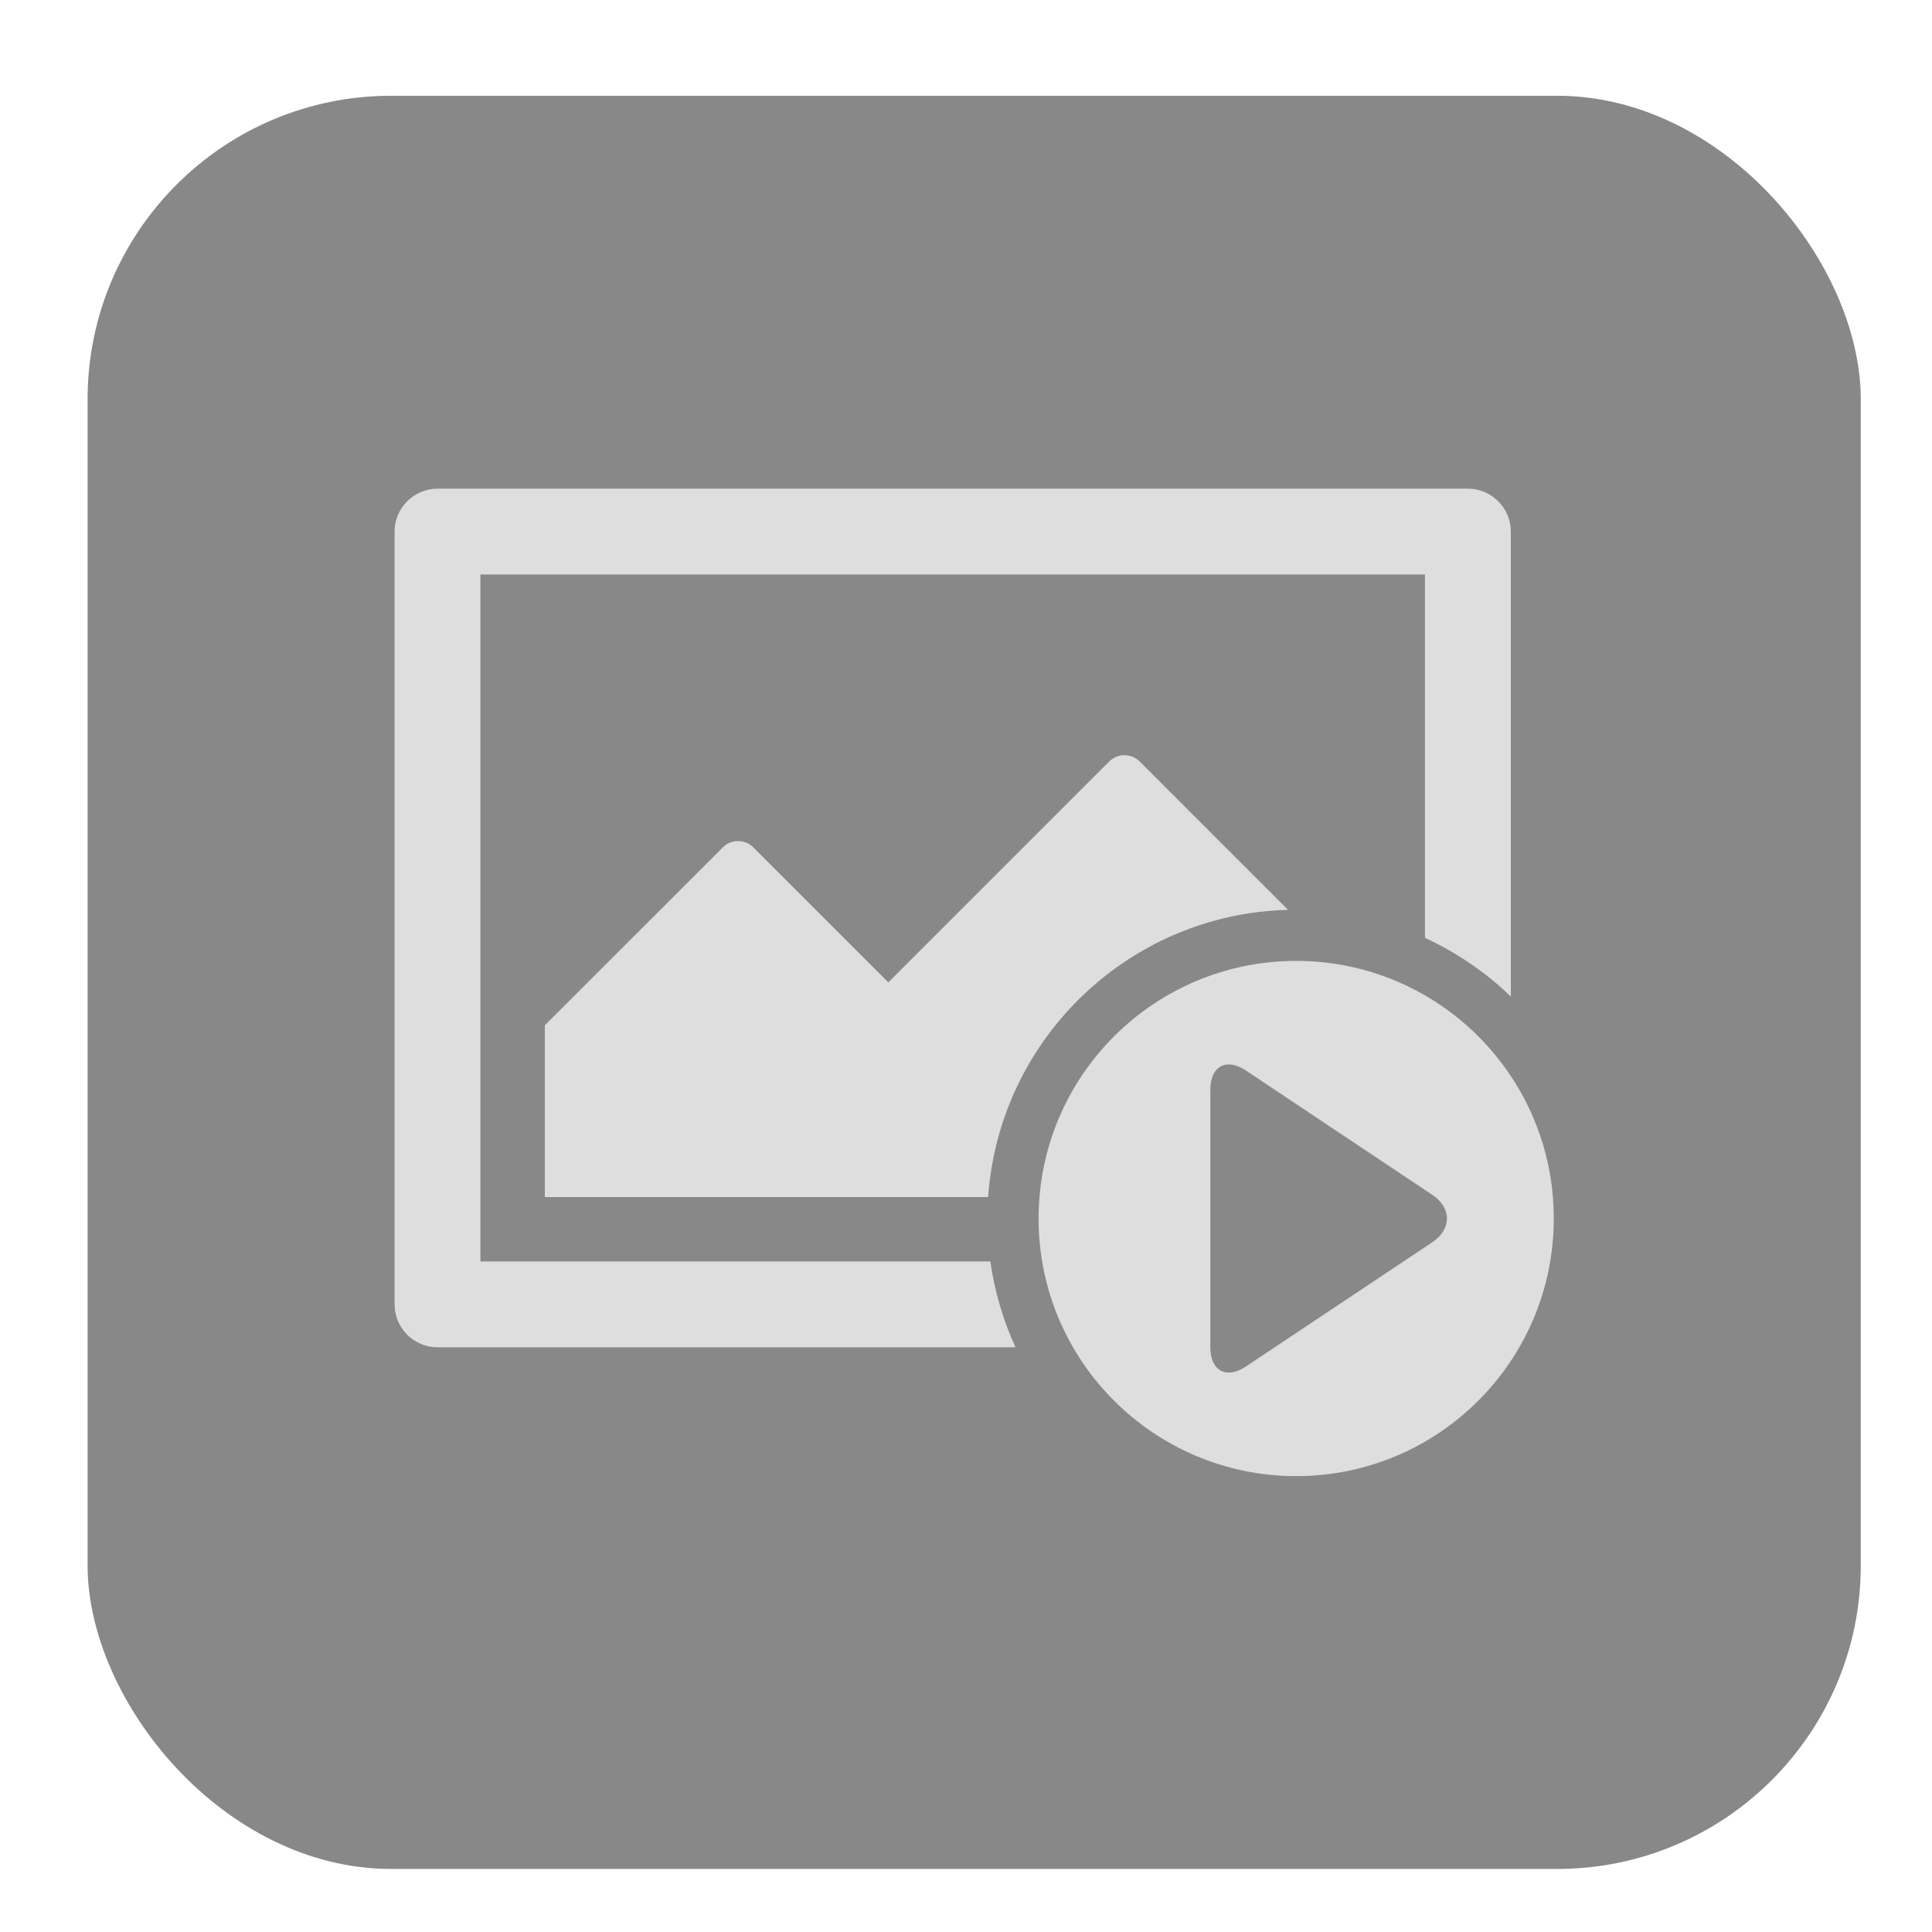 <?xml version="1.0" encoding="UTF-8"?>
<svg xmlns="http://www.w3.org/2000/svg" xmlns:xlink="http://www.w3.org/1999/xlink" baseProfile="tiny" contentScriptType="text/ecmascript" contentStyleType="text/css" height="30px" preserveAspectRatio="xMidYMid meet" version="1.1" viewBox="0 0 30 30" width="30px" x="0px" y="0px" zoomAndPan="magnify">
<rect color="#000000" display="inline" fill="#353535" fill-opacity="0.588" fill-rule="nonzero" height="27.534" ry="4.714" stroke="none" visibility="visible" width="27.534" x="1.36" y="1.487"/>
<path d="M 7.46 19.588 L 7.46 8.921 L 22.127 8.921 L 22.127 14.563 C 22.622 14.792 23.073 15.1 23.46 15.474 L 23.46 8.254 C 23.46 7.888 23.16 7.588 22.794 7.588 L 6.794 7.588 C 6.427 7.588 6.127 7.888 6.127 8.254 L 6.127 20.254 C 6.127 20.621 6.427 20.921 6.794 20.921 L 15.769 20.921 C 15.578 20.505 15.445 20.058 15.378 19.588 L 7.46 19.588 z M 17.224 11.824 L 13.794 15.254 L 11.696 13.157 C 11.567 13.028 11.354 13.028 11.225 13.157 L 8.46 15.921 L 8.46 18.588 L 15.344 18.588 C 15.514 16.138 17.524 14.192 20 14.128 L 17.696 11.824 C 17.566 11.694 17.354 11.694 17.224 11.824 z M 20.127 14.921 C 17.918 14.921 16.127 16.712 16.127 18.921 C 16.127 21.13 17.918 22.921 20.127 22.921 C 22.336 22.921 24.127 21.13 24.127 18.921 C 24.127 16.712 22.336 14.921 20.127 14.921 z M 22.239 19.291 L 19.348 21.218 C 19.044 21.421 18.794 21.288 18.794 20.921 L 18.794 16.921 C 18.794 16.554 19.044 16.421 19.348 16.624 L 22.239 18.552 C 22.544 18.754 22.544 19.088 22.239 19.291 z " fill="#dedede"/>
</svg>

